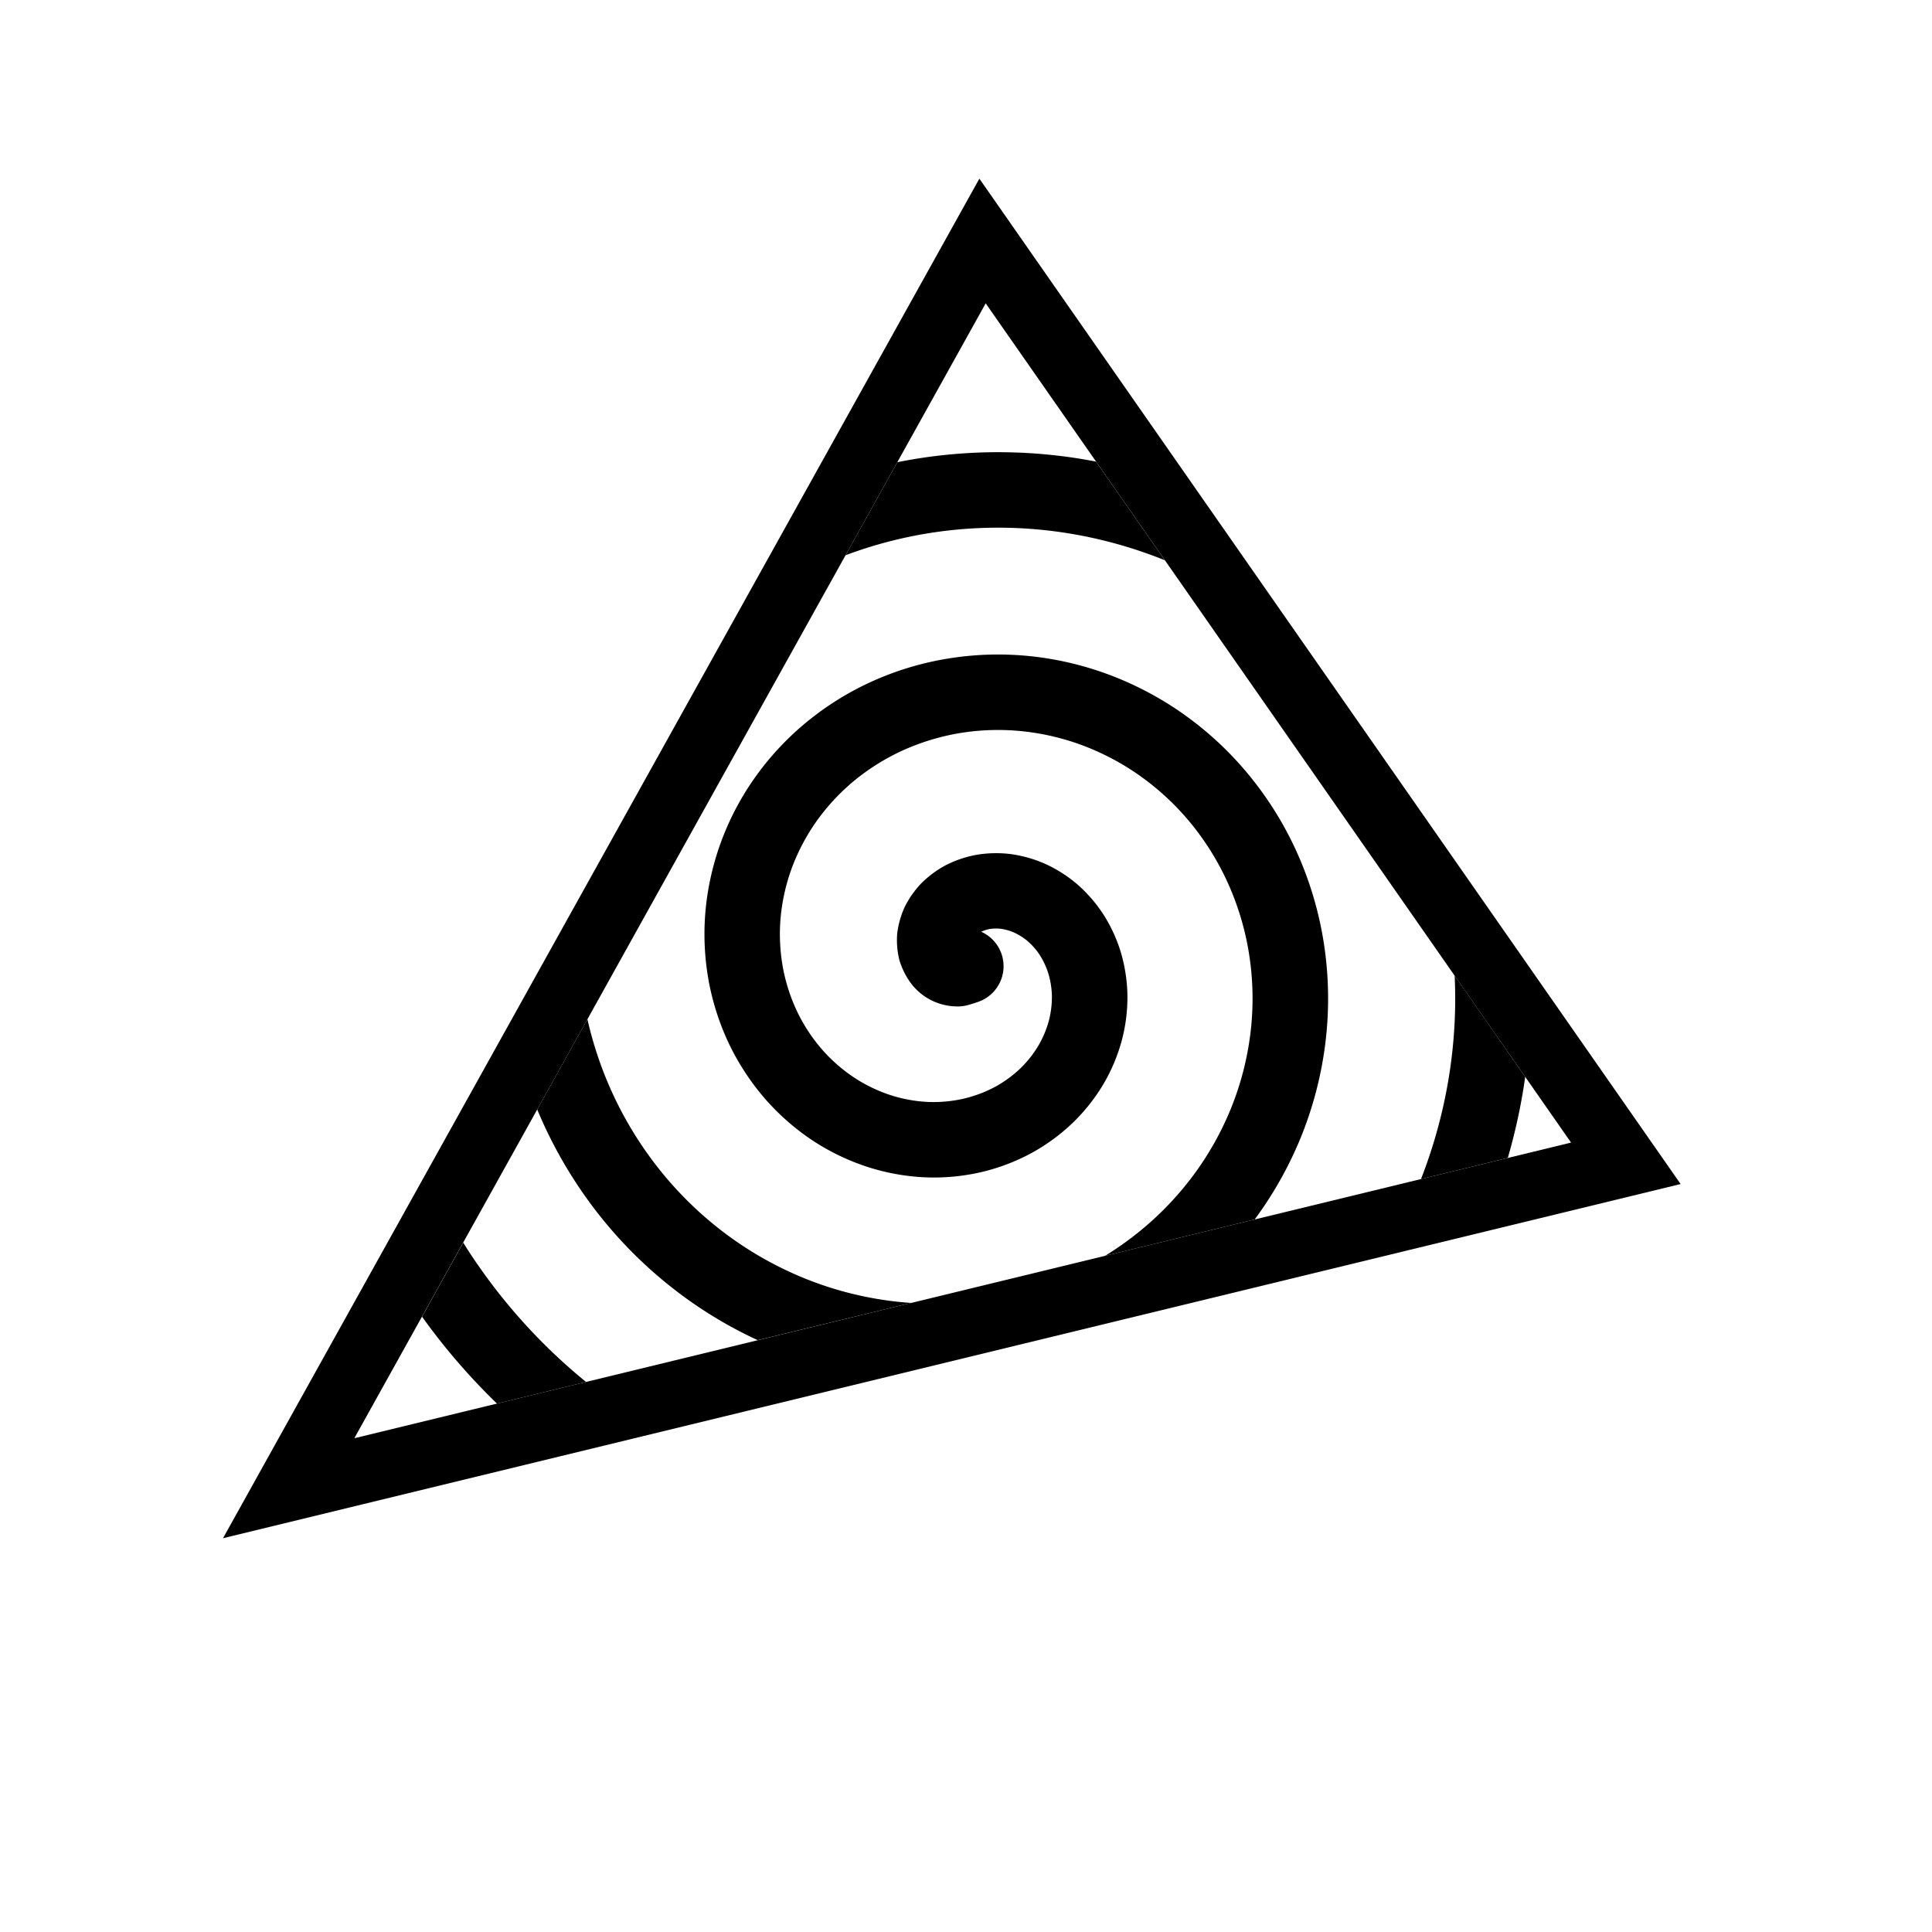 <svg id="圖層_1" data-name="圖層 1" xmlns="http://www.w3.org/2000/svg" viewBox="0 0 1024 1024"><defs><style>.cls-1{fill:none;stroke:#000;stroke-linecap:round;stroke-width:35.06px;}</style></defs><title>AbyssLogo</title><path id="Shape" class="cls-1" d="M520.76,127.73,153,788.79,861.73,616.58Z"/><path d="M702.4,553.39a192.14,192.14,0,0,0-.31-50.58,187.8,187.8,0,0,0-13.2-47.63,182.7,182.7,0,0,0-24.61-41.51,178.53,178.53,0,0,0-33.77-32.83,174.22,174.22,0,0,0-40.17-22.27,169.33,169.33,0,0,0-43.48-10.7,165.4,165.4,0,0,0-43.61,1.05A160.29,160.29,0,0,0,462.56,361a155.85,155.85,0,0,0-35.1,21.77,151.5,151.5,0,0,0-27.35,29.37A146.68,146.68,0,0,0,382,446.7a144,144,0,0,0-8.15,36.95,139.58,139.58,0,0,0,1.83,36.63A135.34,135.34,0,0,0,386.75,554a131.1,131.1,0,0,0,19,28.67,126.15,126.15,0,0,0,25,21.85,121.43,121.43,0,0,0,28.91,13.93A116.69,116.69,0,0,0,490.13,624a111.9,111.9,0,0,0,29.69-2.69,107.88,107.88,0,0,0,26.83-10.14,103,103,0,0,0,22.2-16.31,98.25,98.25,0,0,0,16.3-20.8,93.78,93.78,0,0,0,9.63-23.41,89,89,0,0,0,2.76-24,85.46,85.46,0,0,0-3.75-22.81,81,81,0,0,0-9.44-19.9,76.43,76.43,0,0,0-13.9-15.68,71.48,71.48,0,0,0-16.88-10.57,67.53,67.53,0,0,0-18.21-5.05,63,63,0,0,0-17.9.45,58.93,58.93,0,0,0-16.09,5.44,55.08,55.08,0,0,0-13,9.58,51.52,51.52,0,0,0-8.84,12.56,47.45,47.45,0,0,0-4,14.17A43.71,43.71,0,0,0,476.73,509a40.43,40.43,0,0,0,6.39,12.56,30.91,30.91,0,0,0,25.3,11.86c3-.12,5.08-.74,9.88-2.36a20,20,0,0,0,1.75-37.22,19.73,19.73,0,0,1,4.18-1.4,23.36,23.36,0,0,1,6-.19,27.43,27.43,0,0,1,7,1.9,32,32,0,0,1,7.19,4.46,36.54,36.54,0,0,1,6.43,7.19,41.15,41.15,0,0,1,4.67,9.77,45.42,45.42,0,0,1,2,11.84,50.3,50.3,0,0,1-1.47,13.09,54,54,0,0,1-5.44,13.29,58.64,58.64,0,0,1-9.54,12.24,63.48,63.48,0,0,1-13.44,9.9,68.11,68.11,0,0,1-16.7,6.34A71.44,71.44,0,0,1,492,584.06a76.15,76.15,0,0,1-19.88-3.58,80.82,80.82,0,0,1-19.26-9.25,85.77,85.77,0,0,1-17-14.8,90.41,90.41,0,0,1-13.1-19.74A94.82,94.82,0,0,1,415,513.07a99.75,99.75,0,0,1-1.32-26,104.32,104.32,0,0,1,5.84-26.57,108.36,108.36,0,0,1,13.17-25.12,113,113,0,0,1,20.11-21.63,117.38,117.38,0,0,1,26.08-16.19,122.37,122.37,0,0,1,30.53-9.12,125.1,125.1,0,0,1,33-.81,129.37,129.37,0,0,1,33.22,8.15,133.94,133.94,0,0,1,30.94,17.14,138.55,138.55,0,0,1,26.22,25.45,143.09,143.09,0,0,1,19.23,32.43,147.1,147.1,0,0,1,10.4,37.46,151.3,151.3,0,0,1,.26,40,156.68,156.68,0,0,1-10.5,39.85,161.28,161.28,0,0,1-21.13,36.73,165.41,165.41,0,0,1-30.82,30.78q-7,5.37-14.53,10L665,646.35a201.78,201.78,0,0,0,24.23-42.93A197,197,0,0,0,702.4,553.39Z"/><path d="M767.84,571.4a265.47,265.47,0,0,1-14.68,53.52l46-11.18a308.71,308.71,0,0,0,8.14-35.82c.39-2.38.75-4.78,1.08-7.17L771,517.1A258.88,258.88,0,0,1,767.84,571.4Z"/><path d="M504.26,281a233,233,0,0,1,61.07,1.52,238.64,238.64,0,0,1,52.07,14.43l-36.48-52.29q-4.63-.9-9.31-1.65a273,273,0,0,0-71.55-1.79q-12.29,1.31-24.45,3.76L448.16,294.3A228.5,228.5,0,0,1,504.26,281Z"/><path d="M187.84,762.29l.32-.07L188,762Z"/><path d="M263.4,743.93l47.23-11.47c-.76-.62-1.52-1.23-2.27-1.86A300.5,300.5,0,0,1,255,672.88q-5-7-9.46-14.25l-21.84,39.25A338.56,338.56,0,0,0,263.4,743.93Z"/><path d="M470.06,689.25a183.65,183.65,0,0,1-46.47-12.88,188,188,0,0,1-42.52-25.15A192.46,192.46,0,0,1,345.76,615a196.92,196.92,0,0,1-25.24-45.15,203.4,203.4,0,0,1-9.18-29.62l-26.6,47.83a237.17,237.17,0,0,0,28.94,50.83,231.76,231.76,0,0,0,42.64,43.71,227.16,227.16,0,0,0,45.28,27.71L483,690.57C478.67,690.28,474.34,689.86,470.06,689.25Z"/></svg>